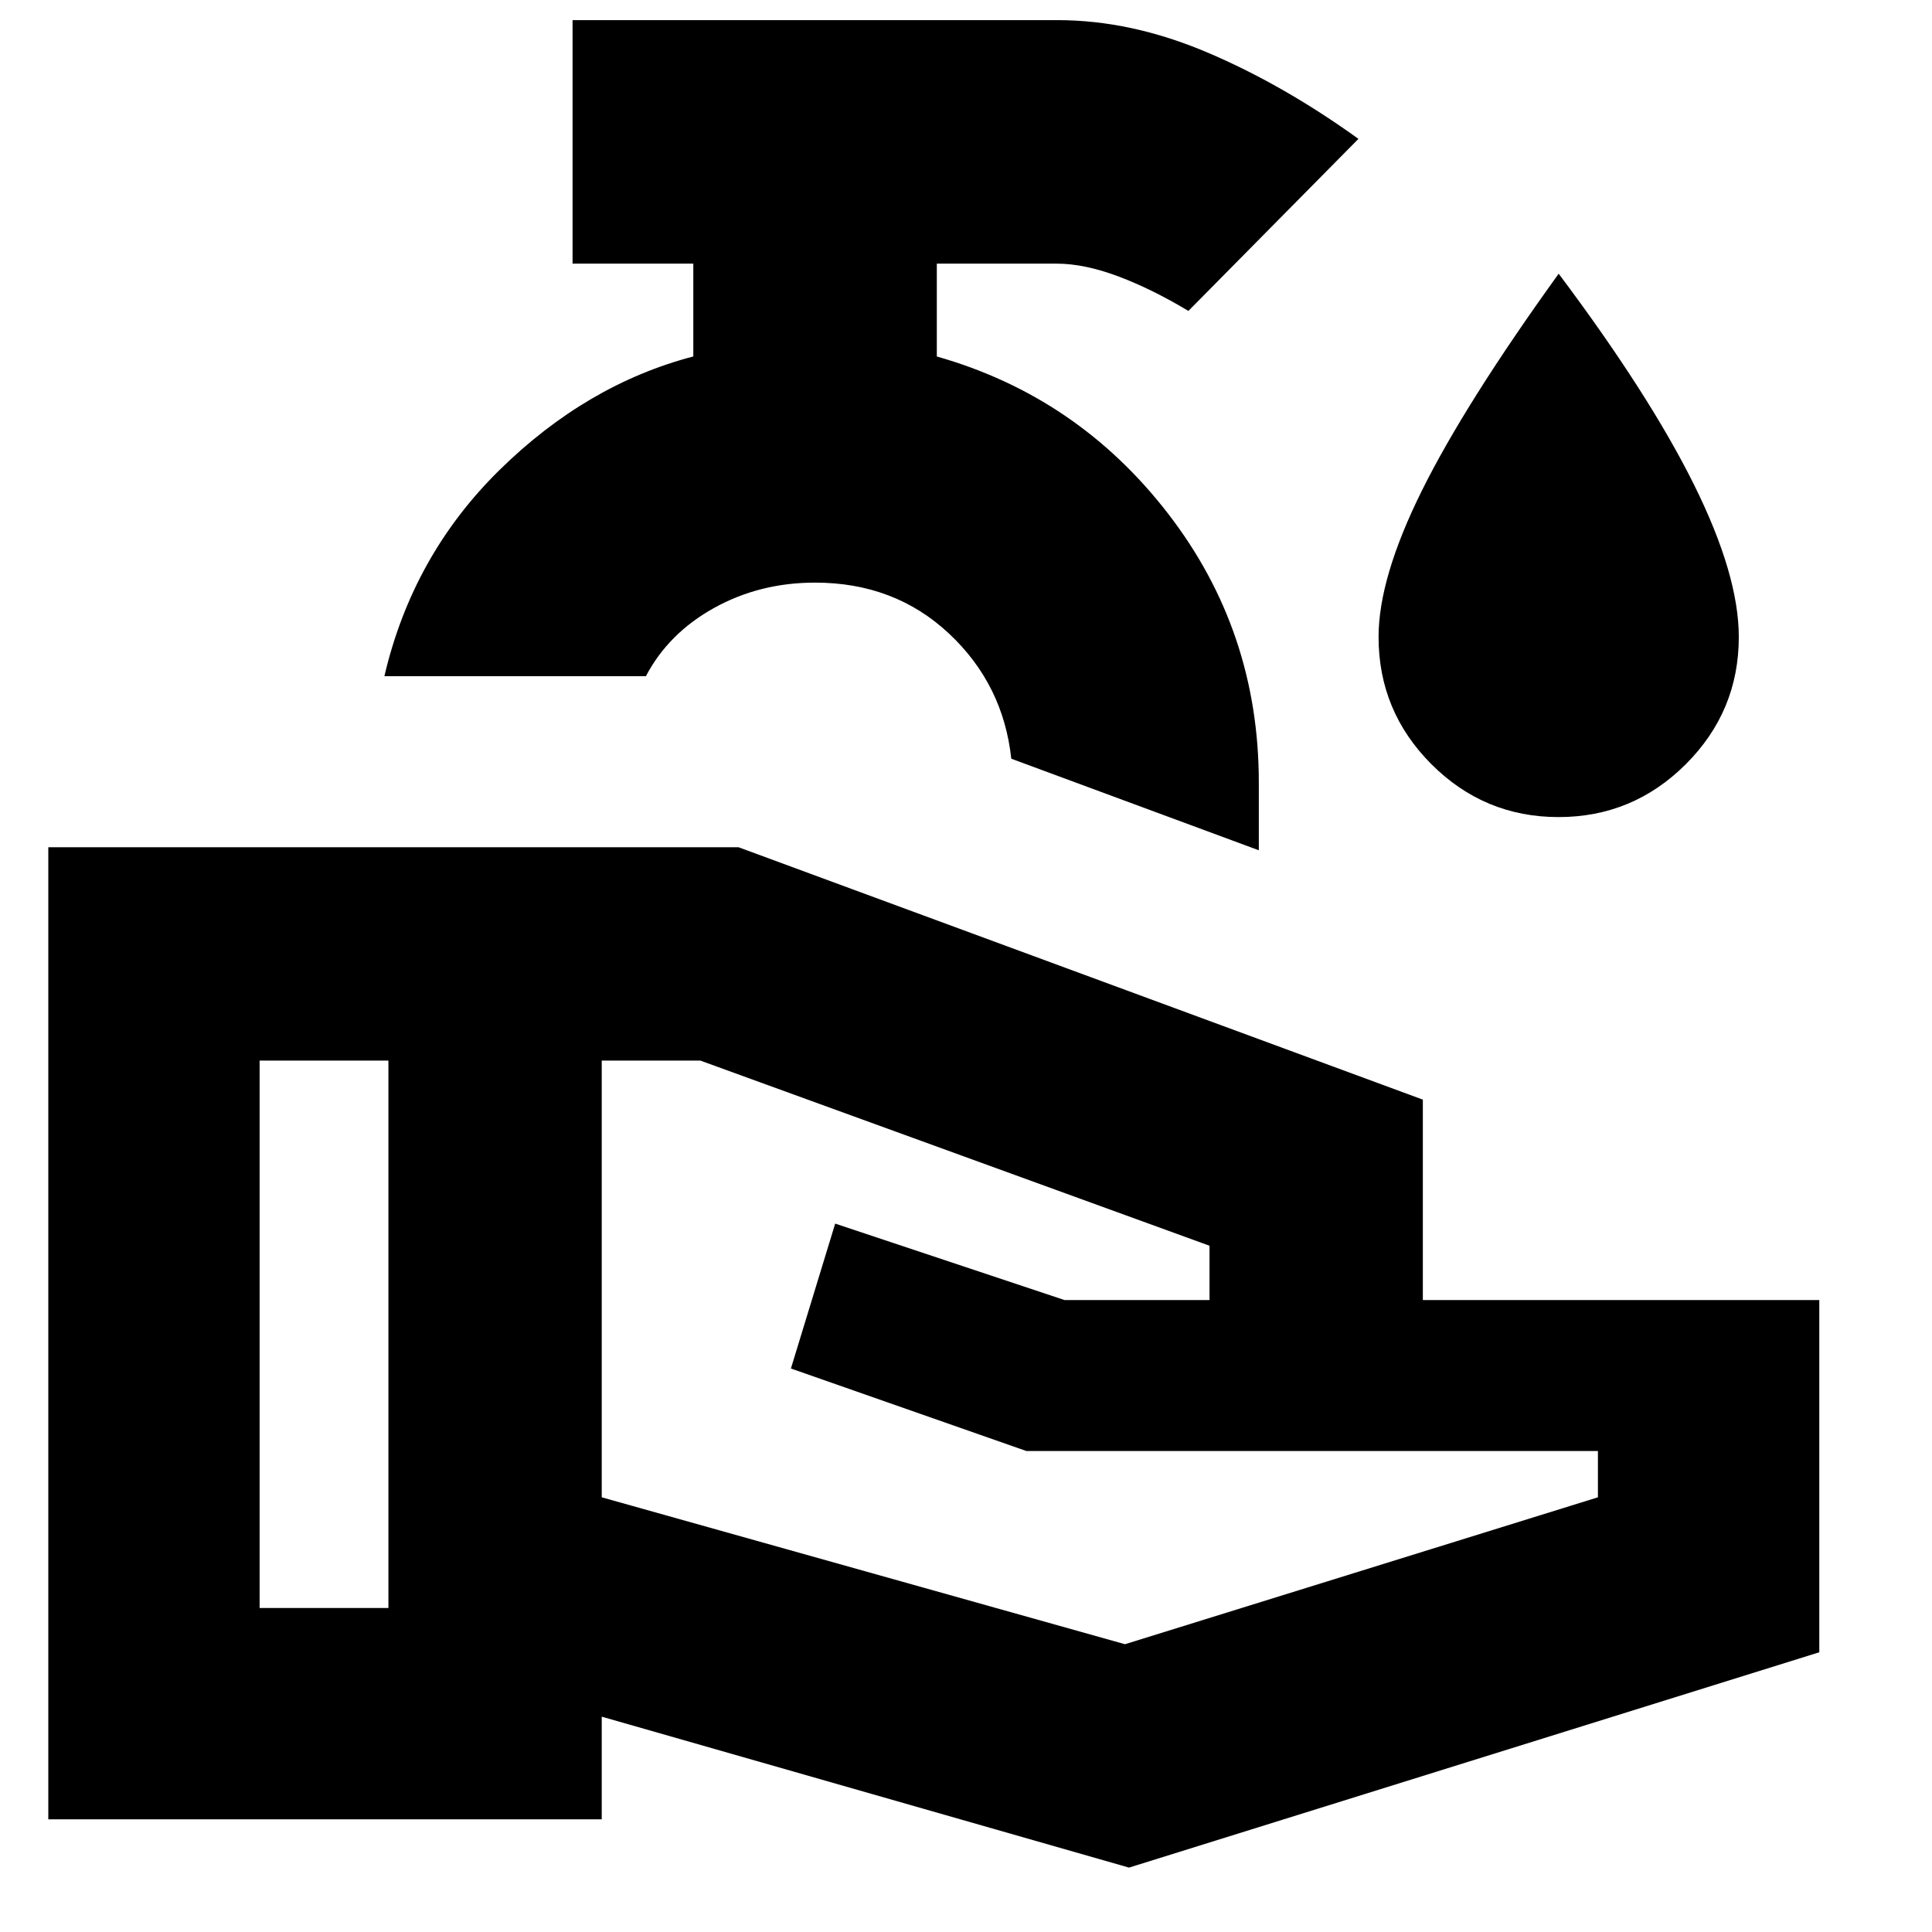 <svg xmlns="http://www.w3.org/2000/svg" height="24" viewBox="0 -960 960 960" width="24"><path d="m561-32-262-75v51H24v-483h343l340 125.4v99.6h197v175L561-32ZM129-161h64v-272h-64v272Zm430 18 235-73v-23H510l-117-41 22-72 114 38h72v-27l-253-92h-49v217l260 73Zm66.5-394.5-123-45.5q-4-37-31.02-62.25Q444.45-670.5 405-670.5q-27.5 0-50.17 12.58-22.66 12.57-33.89 33.92H191q14-60 57.25-102.5t96.25-56.38V-829h-60v-121h240.89q36.61 0 74.36 16T675-891l-84.5 85.5q-17.89-10.78-34.76-17.14Q538.86-829 525-829h-59.5v46.14q70 19.86 115 78.2 45 58.35 45 133.47v33.69ZM405-594Zm369.44 40q-36.94 0-63.19-26.29T685-643.5q0-29.32 21.5-72.66Q728-759.5 774.5-824q45 60 67.25 104.84T864-643.5q0 36.92-26.31 63.21T774.44-554Z"/></svg>